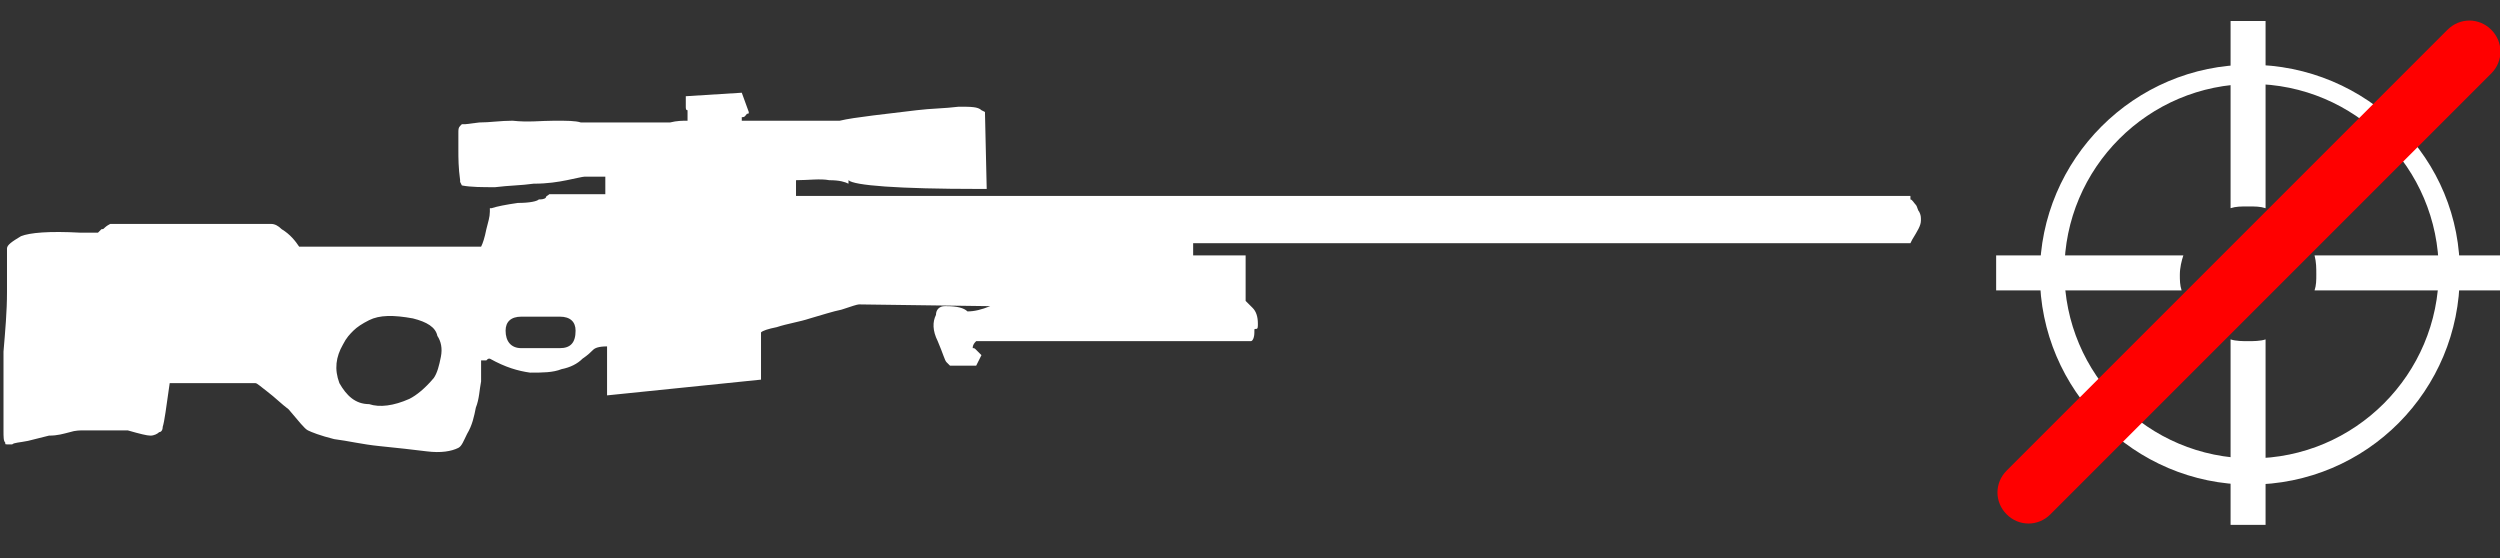 <?xml version="1.0" encoding="utf-8"?>
<!-- Generator: Adobe Illustrator 21.0.2, SVG Export Plug-In . SVG Version: 6.00 Build 0)  -->
<svg version="1.1" xmlns="http://www.w3.org/2000/svg" xmlns:xlink="http://www.w3.org/1999/xlink" x="0px" y="0px" width="142.9px"
	 height="31.9px" viewBox="0 0 142.9 31.9" enable-background="new 0 0 142.9 31.9" xml:space="preserve">
<rect x="0" y="0" width="142.9" height="31.9" fill="#333333" stroke="none"/>
<g id="Слой_4">
</g>
<g id="Слой_1">
	<g id="Слой_1_1_">
		<g id="Selected_Items">
			<g>
				<g id="Selected_Items_3_">
					<path fill="#FFFFFF" d="M109.5,11.7c0.1,0.1,0.1,0.3,0.2,0.4c0.1,0.2,0.1,0.3,0.1,0.5c0,0.3-0.2,0.6-0.5,1.1l-0.1,0.2h-41v0.7
						h3v2.6l0.4,0.4c0.2,0.2,0.3,0.5,0.3,0.9c0,0.2,0,0.3-0.1,0.3s-0.1,0-0.1,0.1V19c0,0.3-0.1,0.5-0.2,0.5s-0.2,0-0.3,0
						c-0.2,0-0.8,0-1.8,0s-2.5,0-4.6,0s-5.1,0-9,0c-0.1,0.1-0.2,0.2-0.2,0.4c0.1,0,0.1,0,0.2,0.1l0.3,0.3l-0.3,0.6h-1.5l-0.2-0.2
						c-0.1-0.1-0.2-0.5-0.5-1.2c-0.3-0.6-0.3-1.1-0.1-1.5c0-0.3,0.2-0.5,0.5-0.5h0.1c0.6,0,1,0.1,1.2,0.3c0.4,0,0.8-0.1,1.3-0.3
						l-7.5-0.1c-0.1,0-0.4,0.1-1,0.3c-0.5,0.1-1.1,0.3-1.8,0.5c-0.6,0.2-1.3,0.3-1.9,0.5c-0.5,0.1-0.8,0.2-0.9,0.3v2.7l-8.8,0.9
						v-2.8c-0.5,0-0.7,0.1-0.8,0.2s-0.3,0.3-0.6,0.5c-0.3,0.3-0.7,0.5-1.2,0.6c-0.5,0.2-1.1,0.2-1.8,0.2c-0.7-0.1-1.4-0.3-2.3-0.8
						c-0.1,0-0.1,0-0.2,0.1c-0.1,0-0.2,0-0.3,0c0,0.3,0,0.7,0,1.2c-0.1,0.5-0.1,1-0.3,1.5c-0.1,0.5-0.2,1-0.5,1.5
						c-0.2,0.4-0.3,0.7-0.5,0.8c-0.4,0.2-1,0.3-1.8,0.2c-0.8-0.1-1.7-0.2-2.7-0.3c-1-0.1-1.8-0.3-2.6-0.4c-0.8-0.2-1.3-0.4-1.5-0.5
						s-0.5-0.5-1.1-1.2c-0.4-0.3-0.8-0.7-1.2-1s-0.6-0.5-0.7-0.5H9.7c-0.2,1.4-0.3,2.2-0.4,2.5c0,0.2-0.1,0.3-0.2,0.3
						c-0.1,0.1-0.3,0.2-0.5,0.2S8,24.8,7.3,24.6c-0.5,0-1,0-1.5,0s-0.9,0-1,0c-0.2,0-0.5,0-0.8,0.1c-0.4,0.1-0.7,0.2-1.2,0.2
						C2.4,25,2,25.1,1.6,25.2c-0.5,0.1-0.8,0.1-0.9,0.2H0.4c-0.1,0-0.1,0-0.1-0.1c-0.1-0.1-0.1-0.3-0.1-0.7c0-0.3,0-0.8,0-1.5
						s0-1.7,0-3c0.1-1.2,0.2-2.3,0.2-3.4c0-1.2,0-2,0-2.5c0-0.2,0.3-0.4,0.8-0.7c0.5-0.2,1.6-0.3,3.4-0.2h1l0.1-0.1l0.1-0.1
						c0.1,0,0.1,0,0.2-0.1c0,0,0.1-0.1,0.3-0.2h9.2c0.2,0,0.4,0.1,0.6,0.3c0.5,0.3,0.8,0.7,1,1h10.4c0.1-0.2,0.2-0.5,0.3-1
						c0.1-0.4,0.2-0.7,0.2-1v-0.2h0.1c0.3-0.1,0.8-0.2,1.5-0.3c0.7,0,1.1-0.1,1.2-0.2c0.1,0,0.3,0,0.4-0.1c0-0.1,0.1-0.1,0.2-0.2
						h3.2v-1h-1.2c-0.1,0-0.5,0.1-1,0.2c-0.5,0.1-1.1,0.2-1.9,0.2c-0.7,0.1-1.4,0.1-2.2,0.2c-0.7,0-1.4,0-1.9-0.1l-0.1-0.2v-0.1
						c-0.1-0.7-0.1-1.3-0.1-1.7s0-0.8,0-1s0-0.3,0.1-0.4l0.1-0.1h0.2L27.4,7c0.6,0,1.2-0.1,1.9-0.1c0.9,0.1,1.6,0,2.4,0
						c0.7,0,1.2,0,1.5,0.1c0.5,0,1,0,1.5,0c0.6,0,1.2,0,1.9,0c0.6,0,1.1,0,1.7,0c0.4-0.1,0.7-0.1,1-0.1V6.3c-0.1,0-0.1-0.1-0.1-0.2
						V5.5l3.2-0.2l0,0l0.4,1.1c0,0.1,0,0.1-0.1,0.1c-0.1,0.1-0.1,0.2-0.3,0.2v0.2H48c0.4-0.1,1.1-0.2,1.9-0.3
						c0.8-0.1,1.7-0.2,2.5-0.3c0.8-0.1,1.6-0.1,2.4-0.2c0.7,0,1.1,0,1.3,0.2l0.2,0.1l0.1,4.4H56c-4.7,0-7.2-0.2-7.5-0.5v0.2
						c-0.2-0.1-0.5-0.2-1.1-0.2c-0.5-0.1-1.2,0-1.9,0v0.9h63.7v0.2C109.3,11.4,109.4,11.6,109.5,11.7z M32,18.1h-2.2
						c-0.6,0-0.9,0.3-0.9,0.8c0,0.6,0.3,1,0.9,1H32c0.6,0,0.9-0.3,0.9-1C32.9,18.4,32.6,18.1,32,18.1z M19.4,21.9
						c0.4,0.7,0.9,1.2,1.7,1.2c0.6,0.2,1.4,0.1,2.3-0.3c0.4-0.2,0.9-0.6,1.4-1.2c0.2-0.3,0.3-0.7,0.4-1.2s0-0.9-0.2-1.2
						c-0.1-0.5-0.6-0.8-1.4-1c-1.1-0.2-1.9-0.2-2.5,0.1c-0.4,0.2-0.7,0.4-0.9,0.6c-0.2,0.2-0.4,0.4-0.6,0.8
						C19.2,20.4,19.1,21.1,19.4,21.9z"/>
				</g>
			</g>
		</g>
		<g id="guides">
		</g>
	</g>
	<g id="Noscope">
		<path fill="#FFFFFF" d="M128.6,3.7c-6.6,0-12,5.4-12,12c0,6.6,5.4,12,12,12c6.7,0,12-5.4,12-12C140.7,9.1,135.3,3.7,128.6,3.7z
			 M128.7,26.2c-5.9,0-10.7-4.8-10.7-10.7s4.8-10.7,10.7-10.7c5.9,0,10.7,4.8,10.7,10.7S134.6,26.2,128.7,26.2z"/>
		<path fill="#FFFFFF" d="M129.5,1.2v10.7c-0.3-0.1-0.6-0.1-1-0.1c-0.4,0-0.7,0-1,0.1V1.2H129.5z"/>
		<path fill="#FFFFFF" d="M128.5,19.5c0.3,0,0.7,0,1-0.1V30h-2V19.4C127.8,19.5,128.2,19.5,128.5,19.5z"/>
		<path fill="#FFFFFF" d="M124.8,14.6c-0.1,0.3-0.2,0.7-0.2,1.1c0,0.3,0,0.6,0.1,0.9h-10.6v-2H124.8z"/>
		<path fill="#FFFFFF" d="M142.9,14.6v2h-10.6c0.1-0.3,0.1-0.6,0.1-0.9c0-0.4,0-0.7-0.1-1.1H142.9z"/>
		<path fill="#FF0000" d="M114.7,29.4L114.7,29.4c-0.7-0.7-0.7-1.8,0-2.5l25.2-25.2c0.7-0.7,1.8-0.7,2.5,0l0,0
			c0.7,0.7,0.7,1.8,0,2.5l-25.2,25.2C116.5,30.1,115.4,30.1,114.7,29.4z"/>
	</g>
</g>
</svg>
